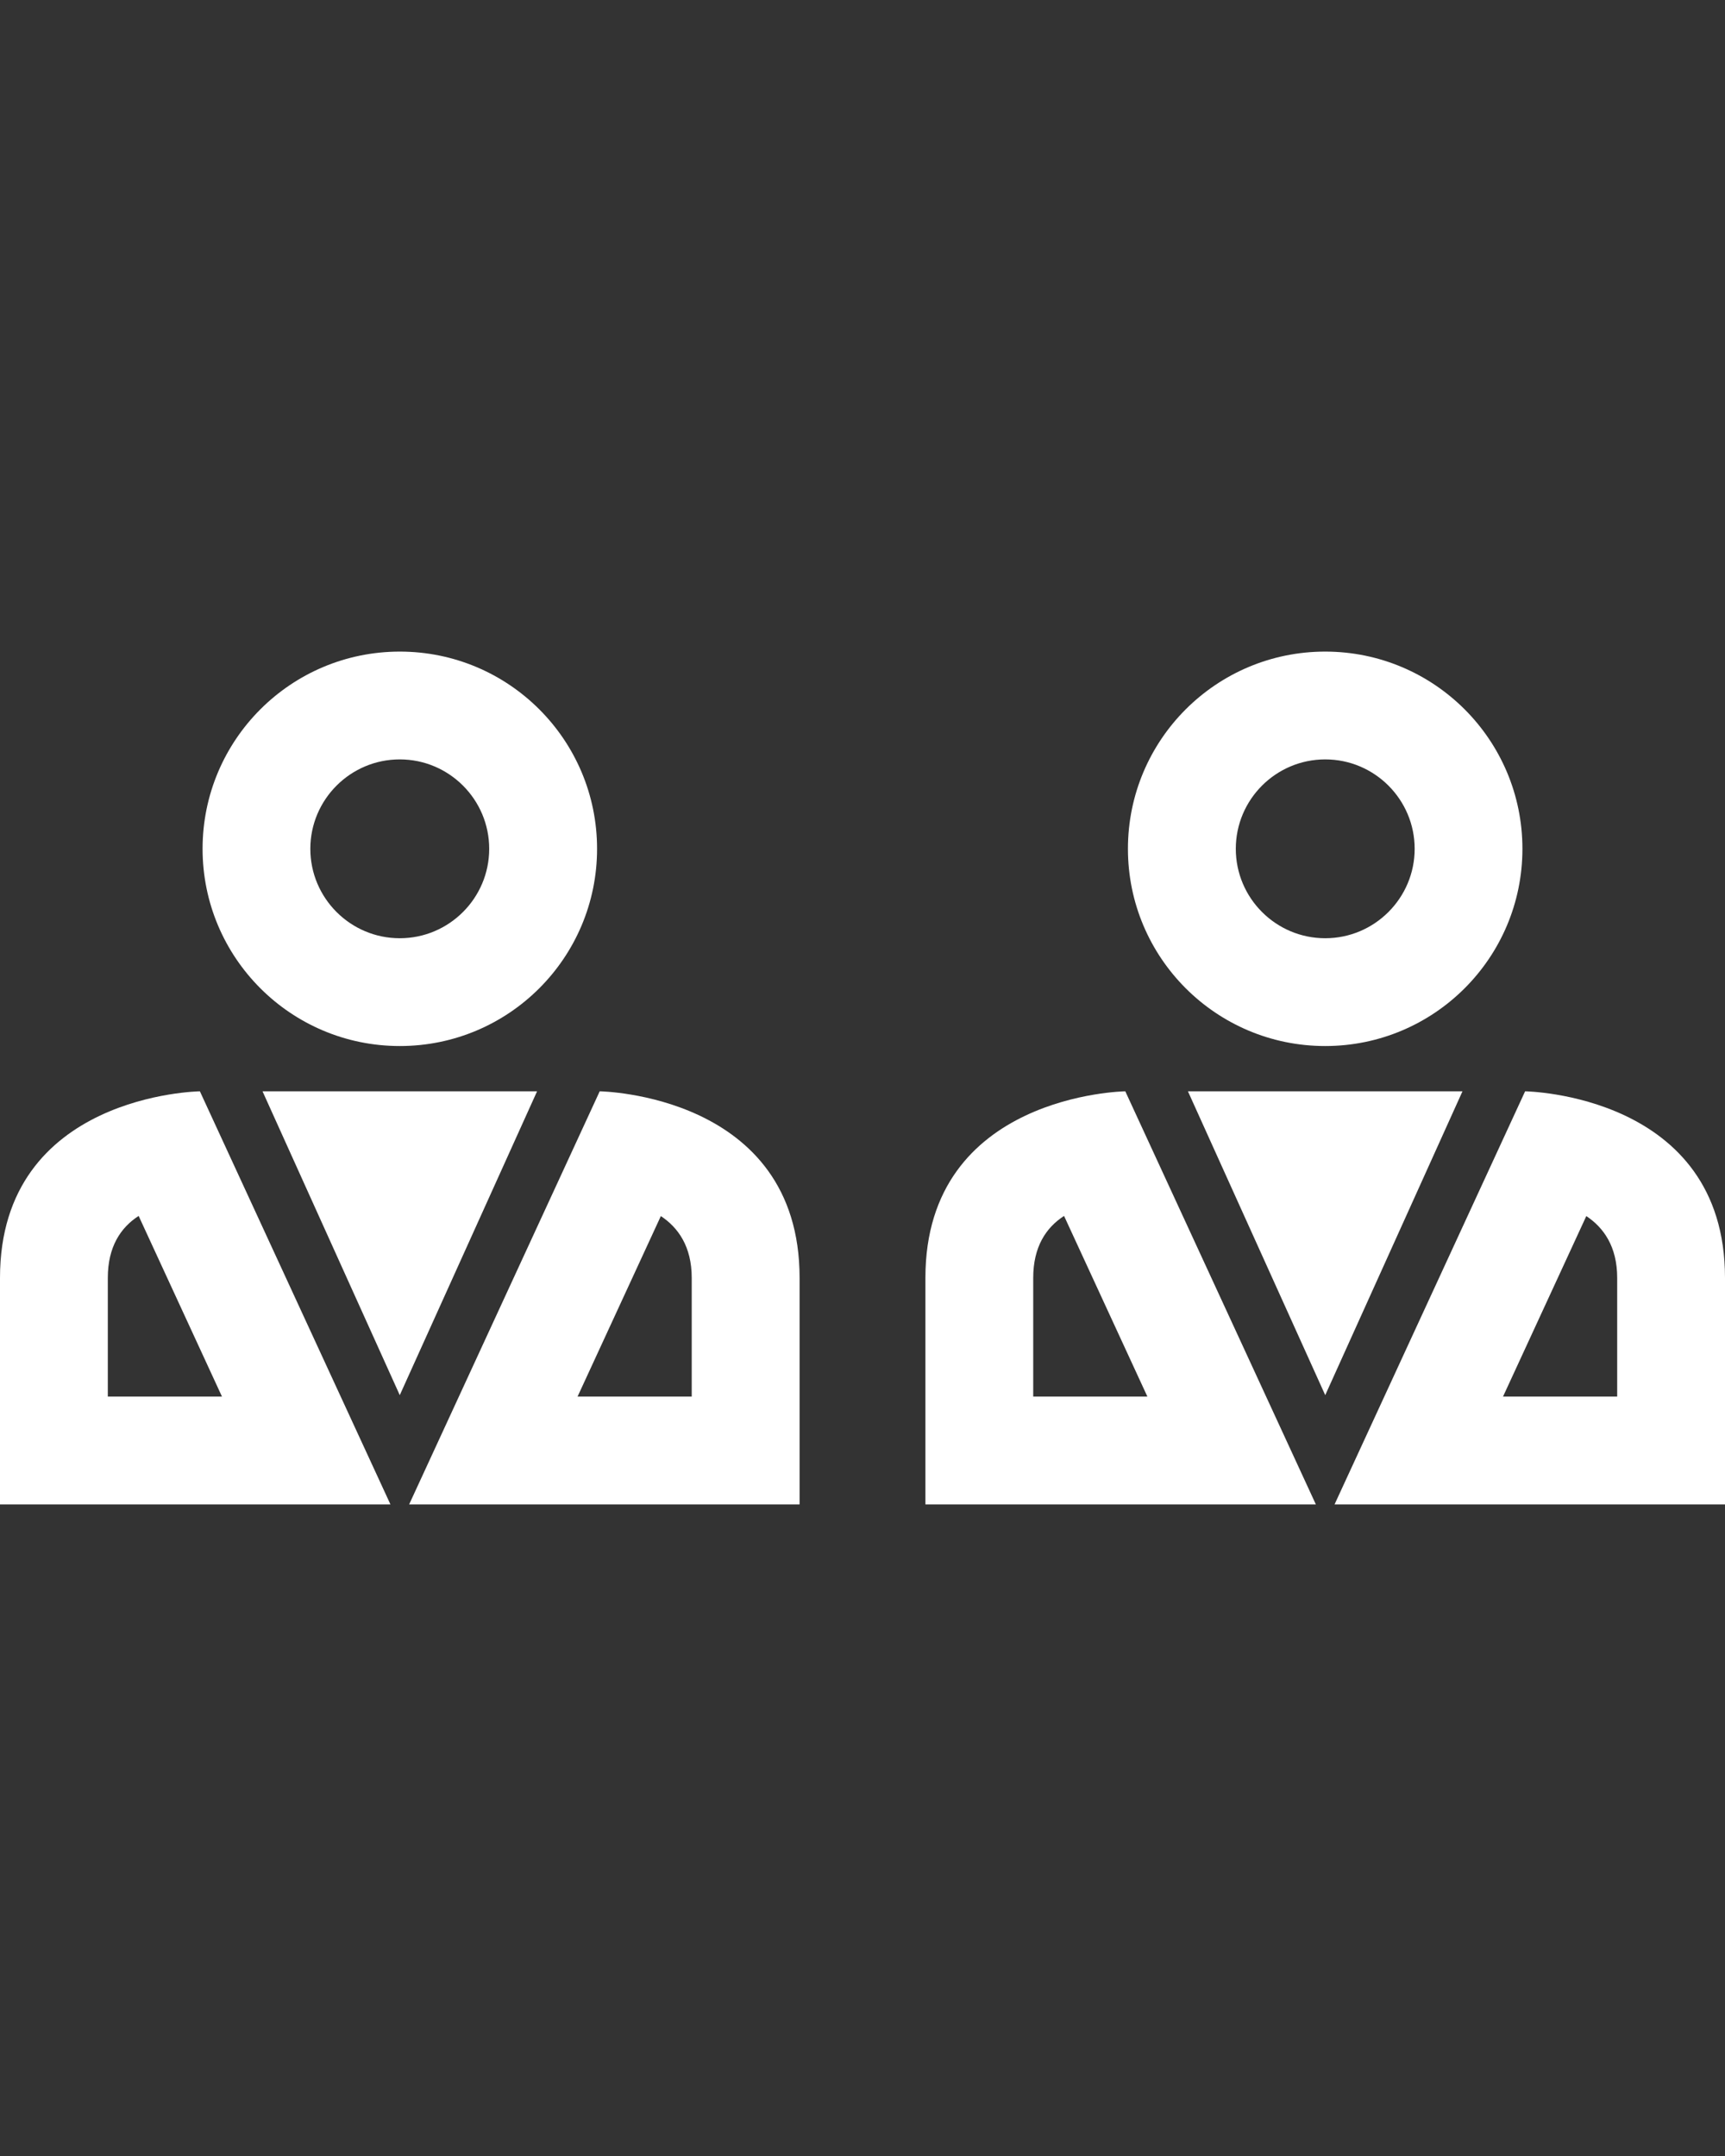 <?xml version="1.0" encoding="UTF-8" standalone="no"?>
<svg
   xmlns:dc="http://purl.org/dc/elements/1.1/"
   xmlns:cc="http://creativecommons.org/ns#"
   xmlns:rdf="http://www.w3.org/1999/02/22-rdf-syntax-ns#"
   xmlns:svg="http://www.w3.org/2000/svg"
   xmlns="http://www.w3.org/2000/svg"
   xmlns:sodipodi="http://sodipodi.sourceforge.net/DTD/sodipodi-0.dtd"
   xmlns:inkscape="http://www.inkscape.org/namespaces/inkscape"
   version="1.1"
   x="0px"
   y="0px"
   viewBox="0 0 32 40"
   enable-background="new 0 0 32 32"
   xml:space="preserve"
   id="svg2"
   inkscape:version="0.91 r13725"
   sodipodi:docname="icon-alignment.svg"><rect x="0" y="0" width="32" height="40" fill="#333333" stroke="none"/><defs
     id="defs144" /><sodipodi:namedview
     pagecolor="#ffffff"
     bordercolor="#666666"
     borderopacity="1"
     objecttolerance="10"
     gridtolerance="10"
     guidetolerance="10"
     inkscape:pageopacity="0"
     inkscape:pageshadow="2"
     inkscape:window-width="1186"
     inkscape:window-height="823"
     id="namedview142"
     showgrid="false"
     inkscape:zoom="5.9"
     inkscape:cx="15.830508"
     inkscape:cy="14.425703"
     inkscape:window-x="1811"
     inkscape:window-y="91"
     inkscape:window-maximized="0"
     inkscape:current-layer="svg2" /><g
     display="none"
     id="g4"><rect
       x="-367.083"
       y="-85.583"
       display="inline"
       fill="#000000"
       width="465.553"
       height="215.397"
       id="rect6" /></g><g
     display="none"
     id="g8"><g
       display="inline"
       id="g10"><g
         id="g12"><g
           id="g14"><path
             fill="#000000"
             d="M7.416,9.089c1.466,0,2.659,1.193,2.659,2.659s-1.193,2.659-2.659,2.659      c-1.466,0-2.659-1.193-2.659-2.659S5.95,9.089,7.416,9.089 M7.416,8.089c-2.021,0-3.659,1.638-3.659,3.659      s1.638,3.659,3.659,3.659c2.021,0,3.659-1.638,3.659-3.659S9.437,8.089,7.416,8.089L7.416,8.089z"
             id="path16" /></g></g><g
         id="g18"><g
           id="g20"><path
             fill="#000000"
             d="M3.1,17.317l2.58,5.594H1v-3.203C1,18.003,2.269,17.478,3.1,17.317 M3.708,16.247      c0,0-3.708,0.049-3.708,3.461s0,4.203,0,4.203s7.218,0,7.243,0L3.708,16.247L3.708,16.247z M7.243,23.911L7.243,23.911      L7.243,23.911L7.243,23.911z"
             id="path22" /></g></g><g
         id="g24"><g
           id="g26"><path
             fill="#000000"
             d="M11.733,17.316c0.812,0.159,2.1,0.681,2.1,2.392v3.203H9.152L11.733,17.316 M11.124,16.247l-3.535,7.664      h0h7.243c0,0,0-0.791,0-4.203S11.124,16.247,11.124,16.247L11.124,16.247z"
             id="path28" /></g></g><g
         id="g30"><g
           id="g32"><path
             fill="#000000"
             d="M8.414,17.247l-0.997,2.207l-0.997-2.207h0.997H8.414 M9.963,16.247H7.416H4.87l2.546,5.636      L9.963,16.247L9.963,16.247z"
             id="path34" /></g></g></g><g
       display="inline"
       id="g36"><g
         id="g38"><g
           id="g40"><path
             fill="#000000"
             d="M24.584,9.089c1.466,0,2.659,1.193,2.659,2.659s-1.193,2.659-2.659,2.659      c-1.466,0-2.659-1.193-2.659-2.659S23.118,9.089,24.584,9.089 M24.584,8.089c-2.021,0-3.659,1.638-3.659,3.659      s1.638,3.659,3.659,3.659c2.021,0,3.659-1.638,3.659-3.659S26.604,8.089,24.584,8.089L24.584,8.089z"
             id="path42" /></g></g><g
         id="g44"><g
           id="g46"><path
             fill="#000000"
             d="M20.268,17.317l2.58,5.594h-4.681v-3.203C18.167,18.003,19.437,17.478,20.268,17.317 M20.876,16.247      c0,0-3.708,0.049-3.708,3.461s0,4.203,0,4.203s7.218,0,7.243,0L20.876,16.247L20.876,16.247z M24.411,23.911L24.411,23.911      L24.411,23.911L24.411,23.911z"
             id="path48" /></g></g><g
         id="g50"><g
           id="g52"><path
             fill="#000000"
             d="M28.9,17.316c0.812,0.159,2.1,0.681,2.1,2.392v3.203h-4.681L28.9,17.316 M28.292,16.247l-3.535,7.664h0      H32c0,0,0-0.791,0-4.203S28.292,16.247,28.292,16.247L28.292,16.247z"
             id="path54" /></g></g><g
         id="g56"><g
           id="g58"><path
             fill="#000000"
             d="M25.581,17.247l-0.997,2.207l-0.997-2.207h0.997H25.581 M27.13,16.247h-2.546h-2.546l2.546,5.636      L27.13,16.247L27.13,16.247z"
             id="path60" /></g></g></g></g><g
     display="none"
     id="g62"><g
       display="inline"
       id="g64"><g
         id="g66"><path
           d="M7.416,8.589c1.742,0,3.159,1.417,3.159,3.159s-1.417,3.159-3.159,3.159c-1.742,0-3.159-1.417-3.159-3.159     S5.675,8.589,7.416,8.589 M7.416,8.089c-2.021,0-3.659,1.638-3.659,3.659s1.638,3.659,3.659,3.659     c2.021,0,3.659-1.638,3.659-3.659S9.437,8.089,7.416,8.089L7.416,8.089z"
           id="path68" /></g><g
         id="g70"><path
           d="M3.4,16.772l3.062,6.639H0.5v-3.703C0.5,17.349,2.585,16.869,3.4,16.772 M3.708,16.247c0,0-3.708,0.049-3.708,3.461     s0,4.203,0,4.203s7.218,0,7.243,0L3.708,16.247L3.708,16.247z M7.243,23.911L7.243,23.911L7.243,23.911L7.243,23.911z"
           id="path72" /></g><g
         id="g74"><path
           d="M11.434,16.77c0.814,0.094,2.899,0.566,2.899,2.938v3.703H8.371L11.434,16.77 M11.124,16.247l-3.535,7.664h0h7.243     c0,0,0-0.791,0-4.203S11.124,16.247,11.124,16.247L11.124,16.247z"
           id="path76" /></g><g
         id="g78"><path
           d="M9.188,16.747l-1.772,3.922l-1.772-3.922h1.772H9.188 M9.963,16.247H7.416H4.87l2.546,5.636L9.963,16.247L9.963,16.247z"
           id="path80" /></g></g><g
       display="inline"
       id="g82"><g
         id="g84"><path
           d="M24.584,8.589c1.742,0,3.159,1.417,3.159,3.159s-1.417,3.159-3.159,3.159c-1.742,0-3.159-1.417-3.159-3.159     S22.842,8.589,24.584,8.589 M24.584,8.089c-2.021,0-3.659,1.638-3.659,3.659s1.638,3.659,3.659,3.659     c2.021,0,3.659-1.638,3.659-3.659S26.604,8.089,24.584,8.089L24.584,8.089z"
           id="path86" /></g><g
         id="g88"><path
           d="M20.567,16.772l3.062,6.639h-5.962v-3.703C17.667,17.349,19.752,16.869,20.567,16.772 M20.876,16.247     c0,0-3.708,0.049-3.708,3.461s0,4.203,0,4.203s7.218,0,7.243,0L20.876,16.247L20.876,16.247z M24.411,23.911L24.411,23.911     L24.411,23.911L24.411,23.911z"
           id="path90" /></g><g
         id="g92"><path
           d="M28.601,16.77c0.814,0.094,2.899,0.566,2.899,2.938v3.703h-5.962L28.601,16.77 M28.292,16.247l-3.535,7.664h0H32     c0,0,0-0.791,0-4.203S28.292,16.247,28.292,16.247L28.292,16.247z"
           id="path94" /></g><g
         id="g96"><path
           d="M26.355,16.747l-1.772,3.922l-1.772-3.922h1.772H26.355 M27.13,16.247h-2.546h-2.546l2.546,5.636L27.13,16.247     L27.13,16.247z"
           id="path98" /></g></g></g><g
     id="g100"
     transform="translate(0,4)"><g
       id="g102"><path
         d="m 3.758,11.748 c 0,2.021 1.638,3.659 3.659,3.659 2.021,0 3.659,-1.638 3.659,-3.659 0,-2.021 -1.638,-3.659 -3.659,-3.659 -2.021,0 -3.659,1.638 -3.659,3.659 z m 5.317,0 c 0,0.915 -0.744,1.659 -1.659,1.659 -0.915,0 -1.659,-0.744 -1.659,-1.659 0,-0.915 0.744,-1.659 1.659,-1.659 0.915,0 1.659,0.744 1.659,1.659 z"
         id="path104"
         style="fill:#ffffff;fill-opacity:1"
         inkscape:connector-curvature="0" /><path
         d="m 3.708,16.247 c 0,0 -3.708,0.049 -3.708,3.461 0,3.412 0,4.203 0,4.203 0,0 7.218,0 7.243,0 L 3.708,16.247 Z M 2,19.708 c 0,-0.574 0.236,-0.932 0.572,-1.149 l 1.546,3.352 -2.118,0 0,-2.203 z"
         id="path106"
         style="fill:#ffffff;fill-opacity:1"
         inkscape:connector-curvature="0" /><path
         d="m 14.833,23.911 c 0,0 0,-0.791 0,-4.203 0,-3.412 -3.708,-3.461 -3.708,-3.461 l -3.535,7.664 7.243,0 z m -2.574,-5.349 c 0.32,0.211 0.573,0.563 0.573,1.146 l 0,2.203 -2.118,0 1.545,-3.349 z"
         id="path108"
         style="fill:#ffffff;fill-opacity:1"
         inkscape:connector-curvature="0" /><polygon
         points="7.416,16.247 4.87,16.247 7.416,21.884 9.963,16.247 "
         id="polygon110"
         style="fill:#ffffff;fill-opacity:1" /><path
         d="m 28.242,11.748 c 0,-2.021 -1.638,-3.659 -3.659,-3.659 -2.021,0 -3.659,1.638 -3.659,3.659 0,2.021 1.638,3.659 3.659,3.659 2.021,0 3.659,-1.638 3.659,-3.659 z m -3.658,1.659 c -0.915,0 -1.659,-0.744 -1.659,-1.659 0,-0.915 0.744,-1.659 1.659,-1.659 0.915,0 1.659,0.744 1.659,1.659 0,0.915 -0.745,1.659 -1.659,1.659 z"
         id="path112"
         style="fill:#ffffff;fill-opacity:1"
         inkscape:connector-curvature="0" /><path
         d="m 17.167,19.708 c 0,3.411 0,4.203 0,4.203 0,0 7.218,0 7.243,0 l -3.535,-7.664 c 0.001,0 -3.708,0.05 -3.708,3.461 z m 2,2.203 0,-2.203 c 0,-0.574 0.236,-0.932 0.572,-1.149 l 1.546,3.352 -2.118,0 z"
         id="path114"
         style="fill:#ffffff;fill-opacity:1"
         inkscape:connector-curvature="0" /><path
         d="m 28.292,16.247 -3.535,7.664 7.243,0 c 0,0 0,-0.791 0,-4.203 0,-3.412 -3.708,-3.461 -3.708,-3.461 z m 1.708,5.664 -2.118,0 1.545,-3.349 C 29.746,18.773 30,19.125 30,19.708 l 0,2.203 z"
         id="path116"
         style="fill:#ffffff;fill-opacity:1"
         inkscape:connector-curvature="0" /><polygon
         points="22.037,16.247 24.584,21.884 27.13,16.247 24.584,16.247 "
         id="polygon118"
         style="fill:#ffffff;fill-opacity:1" /></g></g><g
     display="none"
     id="g120"><circle
       display="inline"
       cx="7.416"
       cy="11.748"
       r="3.659"
       id="circle122" /><path
       display="inline"
       d="M3.708,16.247c0,0-3.708,0.049-3.708,3.461s0,4.203,0,4.203s7.218,0,7.243,0L3.708,16.247z"
       id="path124" /><path
       display="inline"
       d="M14.833,23.911c0,0,0-0.791,0-4.203s-3.708-3.461-3.708-3.461l-3.535,7.664H14.833z"
       id="path126" /><polygon
       display="inline"
       points="9.963,16.247 7.416,16.247 4.87,16.247 7.416,21.884  "
       id="polygon128" /><circle
       display="inline"
       cx="24.584"
       cy="11.748"
       r="3.659"
       id="circle130" /><path
       display="inline"
       d="M17.167,19.708c0,3.411,0,4.203,0,4.203s7.218,0,7.243,0l-3.535-7.664   C20.876,16.247,17.167,16.297,17.167,19.708z"
       id="path132" /><path
       display="inline"
       d="M28.292,16.247l-3.535,7.664H32c0,0,0-0.791,0-4.203S28.292,16.247,28.292,16.247z"
       id="path134" /><polygon
       display="inline"
       points="24.584,16.247 22.037,16.247 24.584,21.884 27.13,16.247  "
       id="polygon136" /></g></svg>
